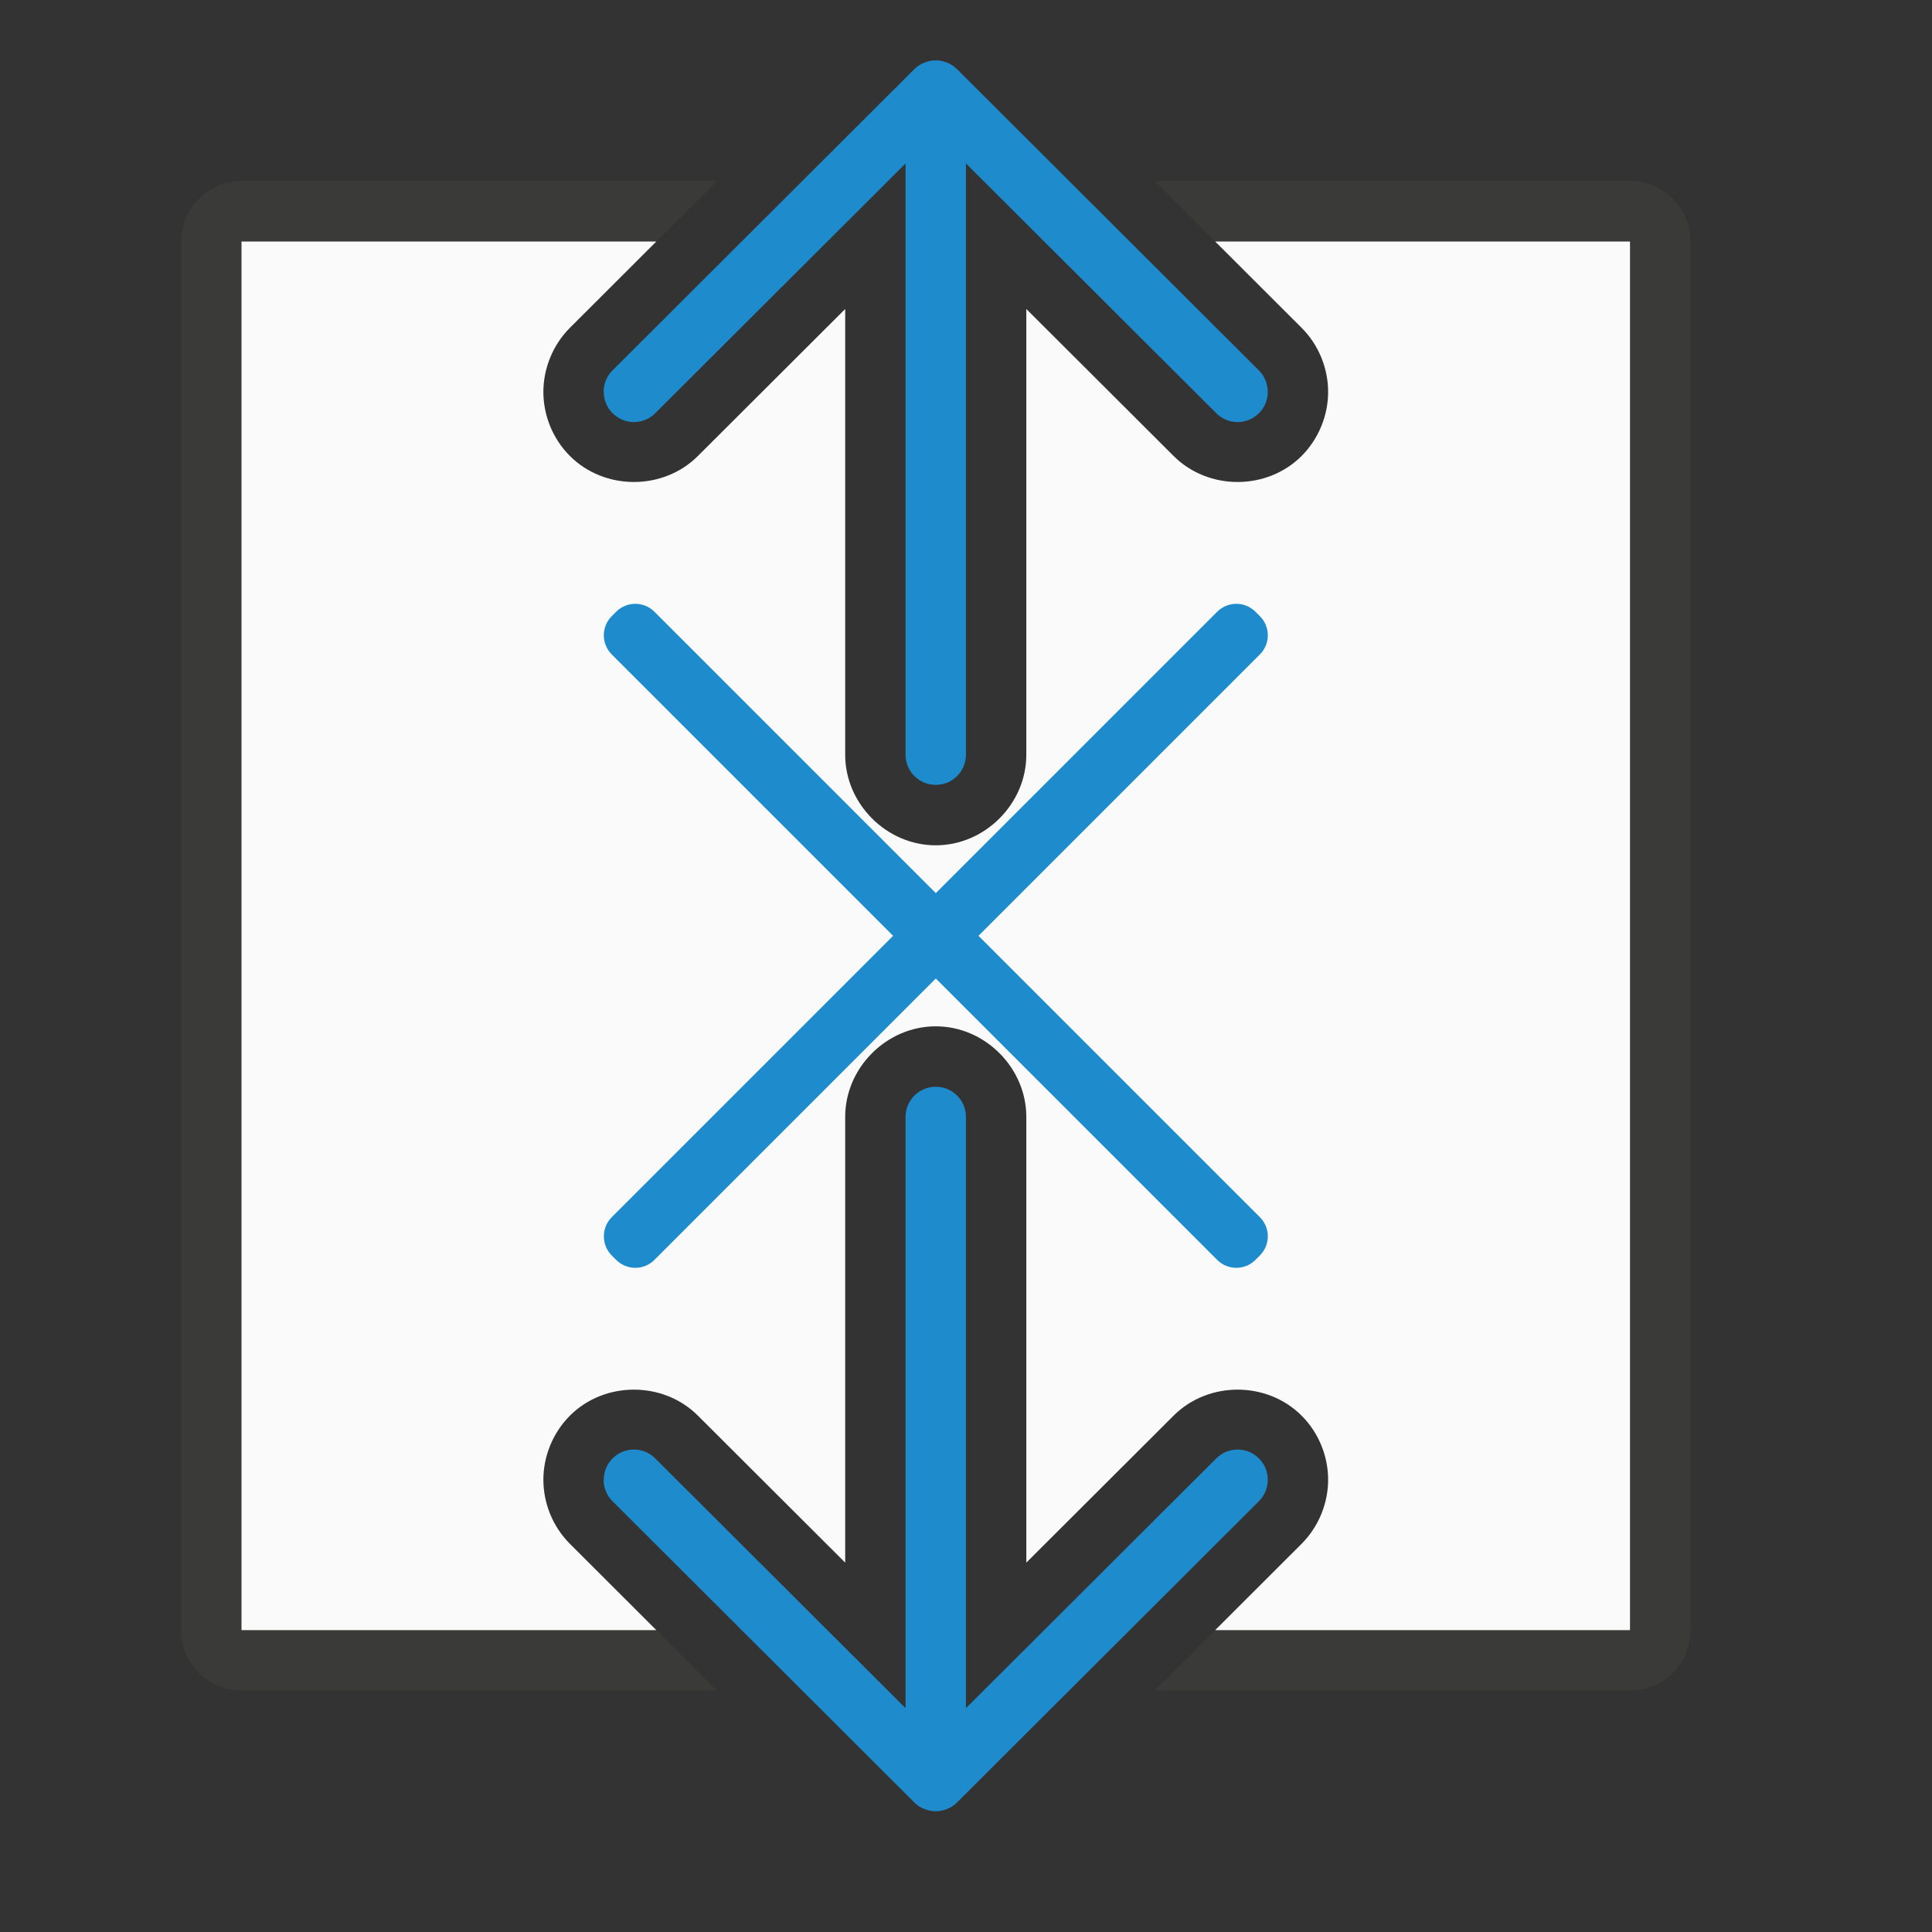 <svg viewBox="0 0 32 32" xmlns="http://www.w3.org/2000/svg"><rect x="0" y="0" width="32" height="32" fill="#333333" stroke="none"/><g transform="matrix(0 -1 1 0 0 31)"><path d="m4 3c-.554 0-1 .446-1 1v7.873l1-1.002v-6.871h23v6.871l1 1.002v-7.873c0-.554-.446-1-1-1zm-1 16.127v2.873 5c0 .554.446 1 1 1h5 13 5c.554 0 1-.446 1-1v-5-2.873l-1 1.002v1.871 5h-5-13-5v-5-1.871z" fill="#3a3a38"/><path d="m4 4v6.871l1.43-1.432c.289-.289.679-.439 1.061-.439.381 0 .772.151 1.061.439.575.575.575 1.546 0 2.121l-2.434 2.439h7.383c.814 0 1.5.686 1.5 1.5s-.686 1.5-1.5 1.5h-7.383l2.434 2.439c.575.575.575 1.546 0 2.121-.289.289-.679.439-1.061.439-.381 0-.772-.151-1.061-.439l-1.43-1.432v6.871h23v-6.871l-1.43 1.432c-.289.289-.679.439-1.061.439-.381 0-.772-.151-1.061-.439-.575-.575-.575-1.546 0-2.121l2.434-2.439h-7.383c-.814 0-1.5-.686-1.5-1.5s.686-1.5 1.5-1.5h7.383l-2.434-2.439c-.575-.575-.575-1.546 0-2.121.289-.289.679-.439 1.061-.439.381 0 .772.151 1.061.439l1.43 1.432v-6.871z" fill="#fafafa"/><g fill="#1e8bcd" transform="translate(1)"><path d="m9.523 10.002c-.115 0-.23.043-.318.131l-.072.072c-.176.176-.176.459 0 .635l.027.027 4.633 4.633-4.633 4.633-.027.027c-.176.176-.176.459 0 .635l.072.072c.176.176.459.176.635 0l.027-.027 4.633-4.633 4.633 4.633.027.027c.176.176.459.176.635 0l.072-.072c.176-.176.176-.459 0-.635l-.027-.027-4.633-4.633 4.633-4.633.027-.027c.176-.176.176-.459 0-.635l-.072-.072c-.176-.176-.459-.176-.635 0l-.027.027-4.633 4.633-4.633-4.633-.027-.027c-.088-.088-.202-.131-.316-.131z"/><path d="m23.51 10c-.128 0-.256.049-.354.146-.196.196-.196.511 0 .707l4.137 4.146h-9.793c-.277 0-.5.223-.5.5s.223.5.5.5h9.793l-4.137 4.146c-.196.196-.196.511 0 .707.098.098.226.146.354.146.128 0 .256-.049.354-.146l4.99-5c.047-.047.084-.103.109-.166.023-.058.037-.121.037-.188s-.014-.13-.037-.188c-.025-.063-.062-.119-.109-.166l-4.99-5c-.098-.098-.226-.146-.354-.146z"/><path d="m5.49 10c.128 0 .256.049.354.146.196.196.196.511 0 .707l-4.137 4.146h9.793c.277 0 .5.223.5.5s-.223.5-.5.5h-9.793l4.137 4.146c.196.196.196.511 0 .707-.098.098-.226.146-.354.146-.128 0-.256-.049-.354-.146l-4.99-5c-.047-.047-.084-.103-.109-.166-.023-.058-.037-.121-.037-.188s.014-.13.037-.188c.025-.063.062-.119.109-.166l4.99-5c.098-.098.226-.146.354-.146z"/></g></g></svg>